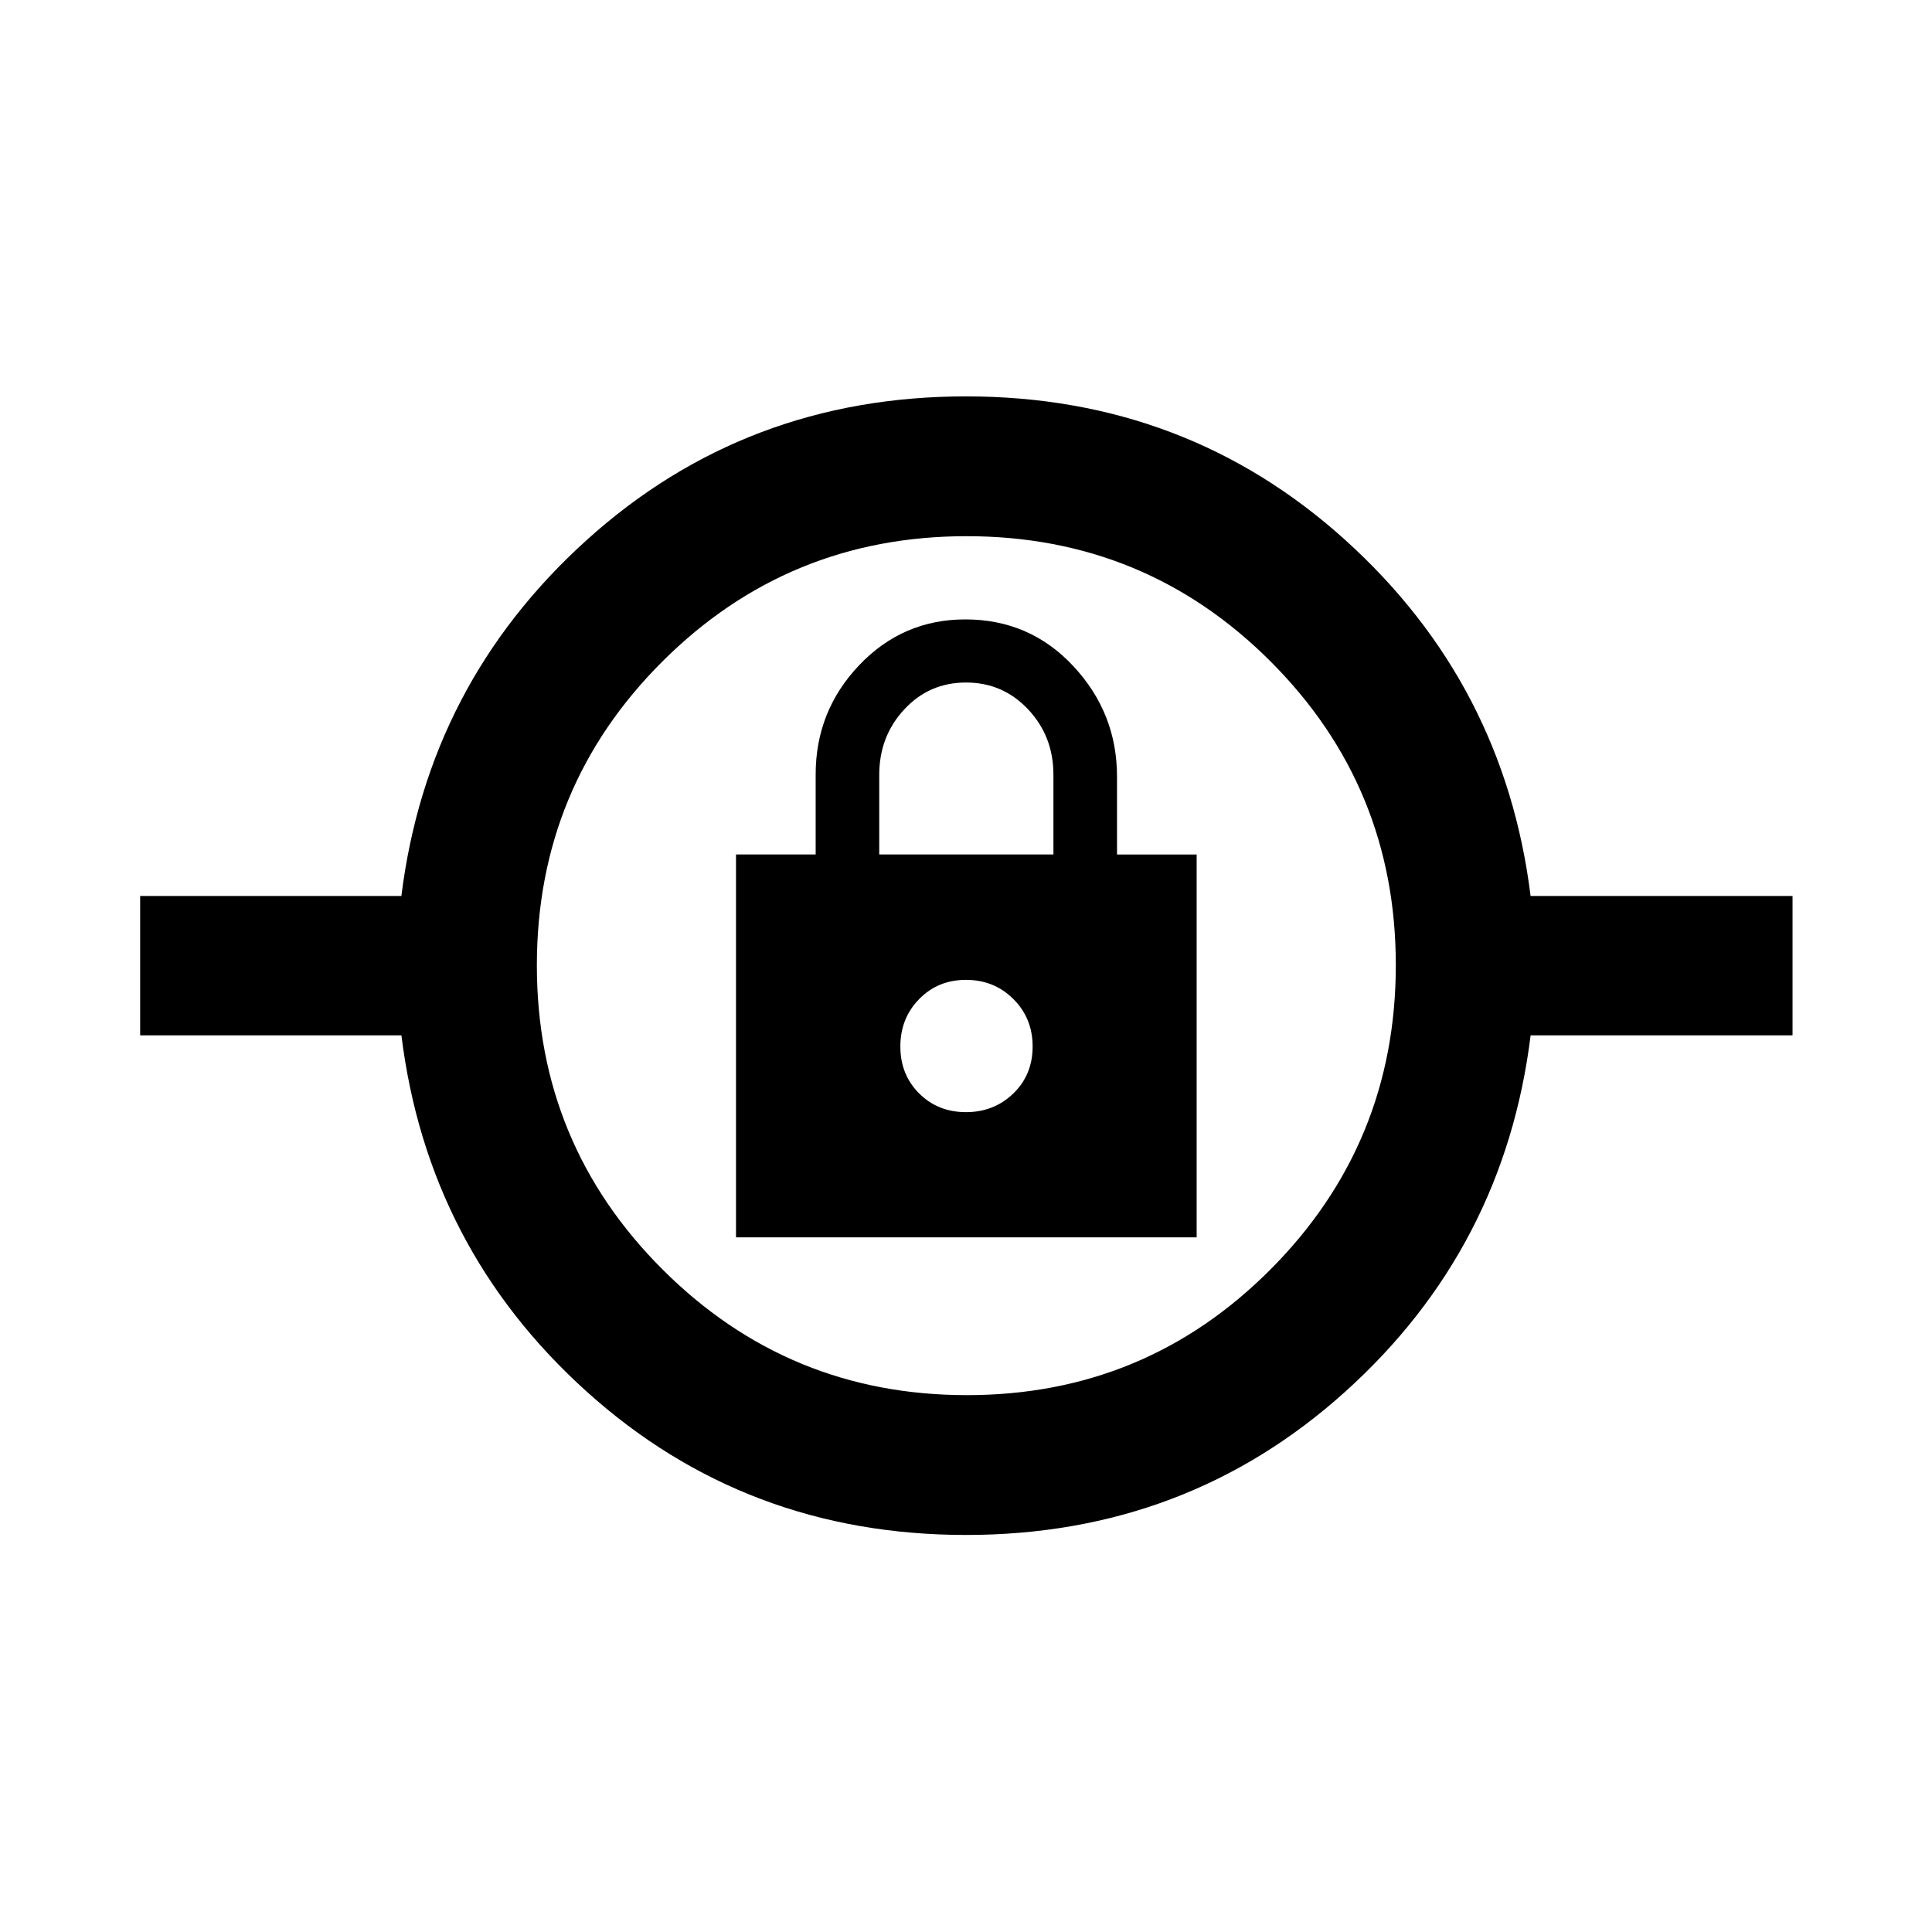 <svg xmlns="http://www.w3.org/2000/svg" height="40" viewBox="0 -960 960 960" width="40"><path d="M480.01-197.29q-109.42 0-188.44-71.19t-92.11-177.07H69.64v-69.23h129.8q13.11-105.55 92.12-176.91 79.01-71.35 188.43-71.35t188.44 71.35q79.02 71.36 92.11 176.91H890.7v69.23H760.56q-13.11 105.88-92.12 177.07t-188.43 71.19Zm.42-69.47q88.68 0 150.91-62.5 62.23-62.5 62.23-151.17 0-88.68-62.24-150.91-62.23-62.23-151.01-62.23-88.77 0-151.16 62.24-62.4 62.23-62.4 151.01 0 88.77 62.5 151.16 62.5 62.4 151.17 62.4Zm-114.71-78.41h228.89v-190.24h-39.57v-38.68q0-31.61-21.67-54.87-21.67-23.26-53.71-23.26-31.09 0-52.73 22.75-21.63 22.75-21.63 54.29v39.77h-39.58v190.24ZM480-407.38q-13.98 0-23.3-9.32t-9.32-23.3q0-13.98 9.32-23.54 9.32-9.57 23.3-9.57t23.54 9.53q9.57 9.53 9.57 23.58 0 14.06-9.6 23.34T480-407.38Zm-43.11-128.03v-39.58q0-19.08 12.4-32.47 12.39-13.4 30.72-13.4 18.32 0 30.88 13.37 12.55 13.36 12.55 32.46v39.62h-86.55ZM480-440Z"/></svg>